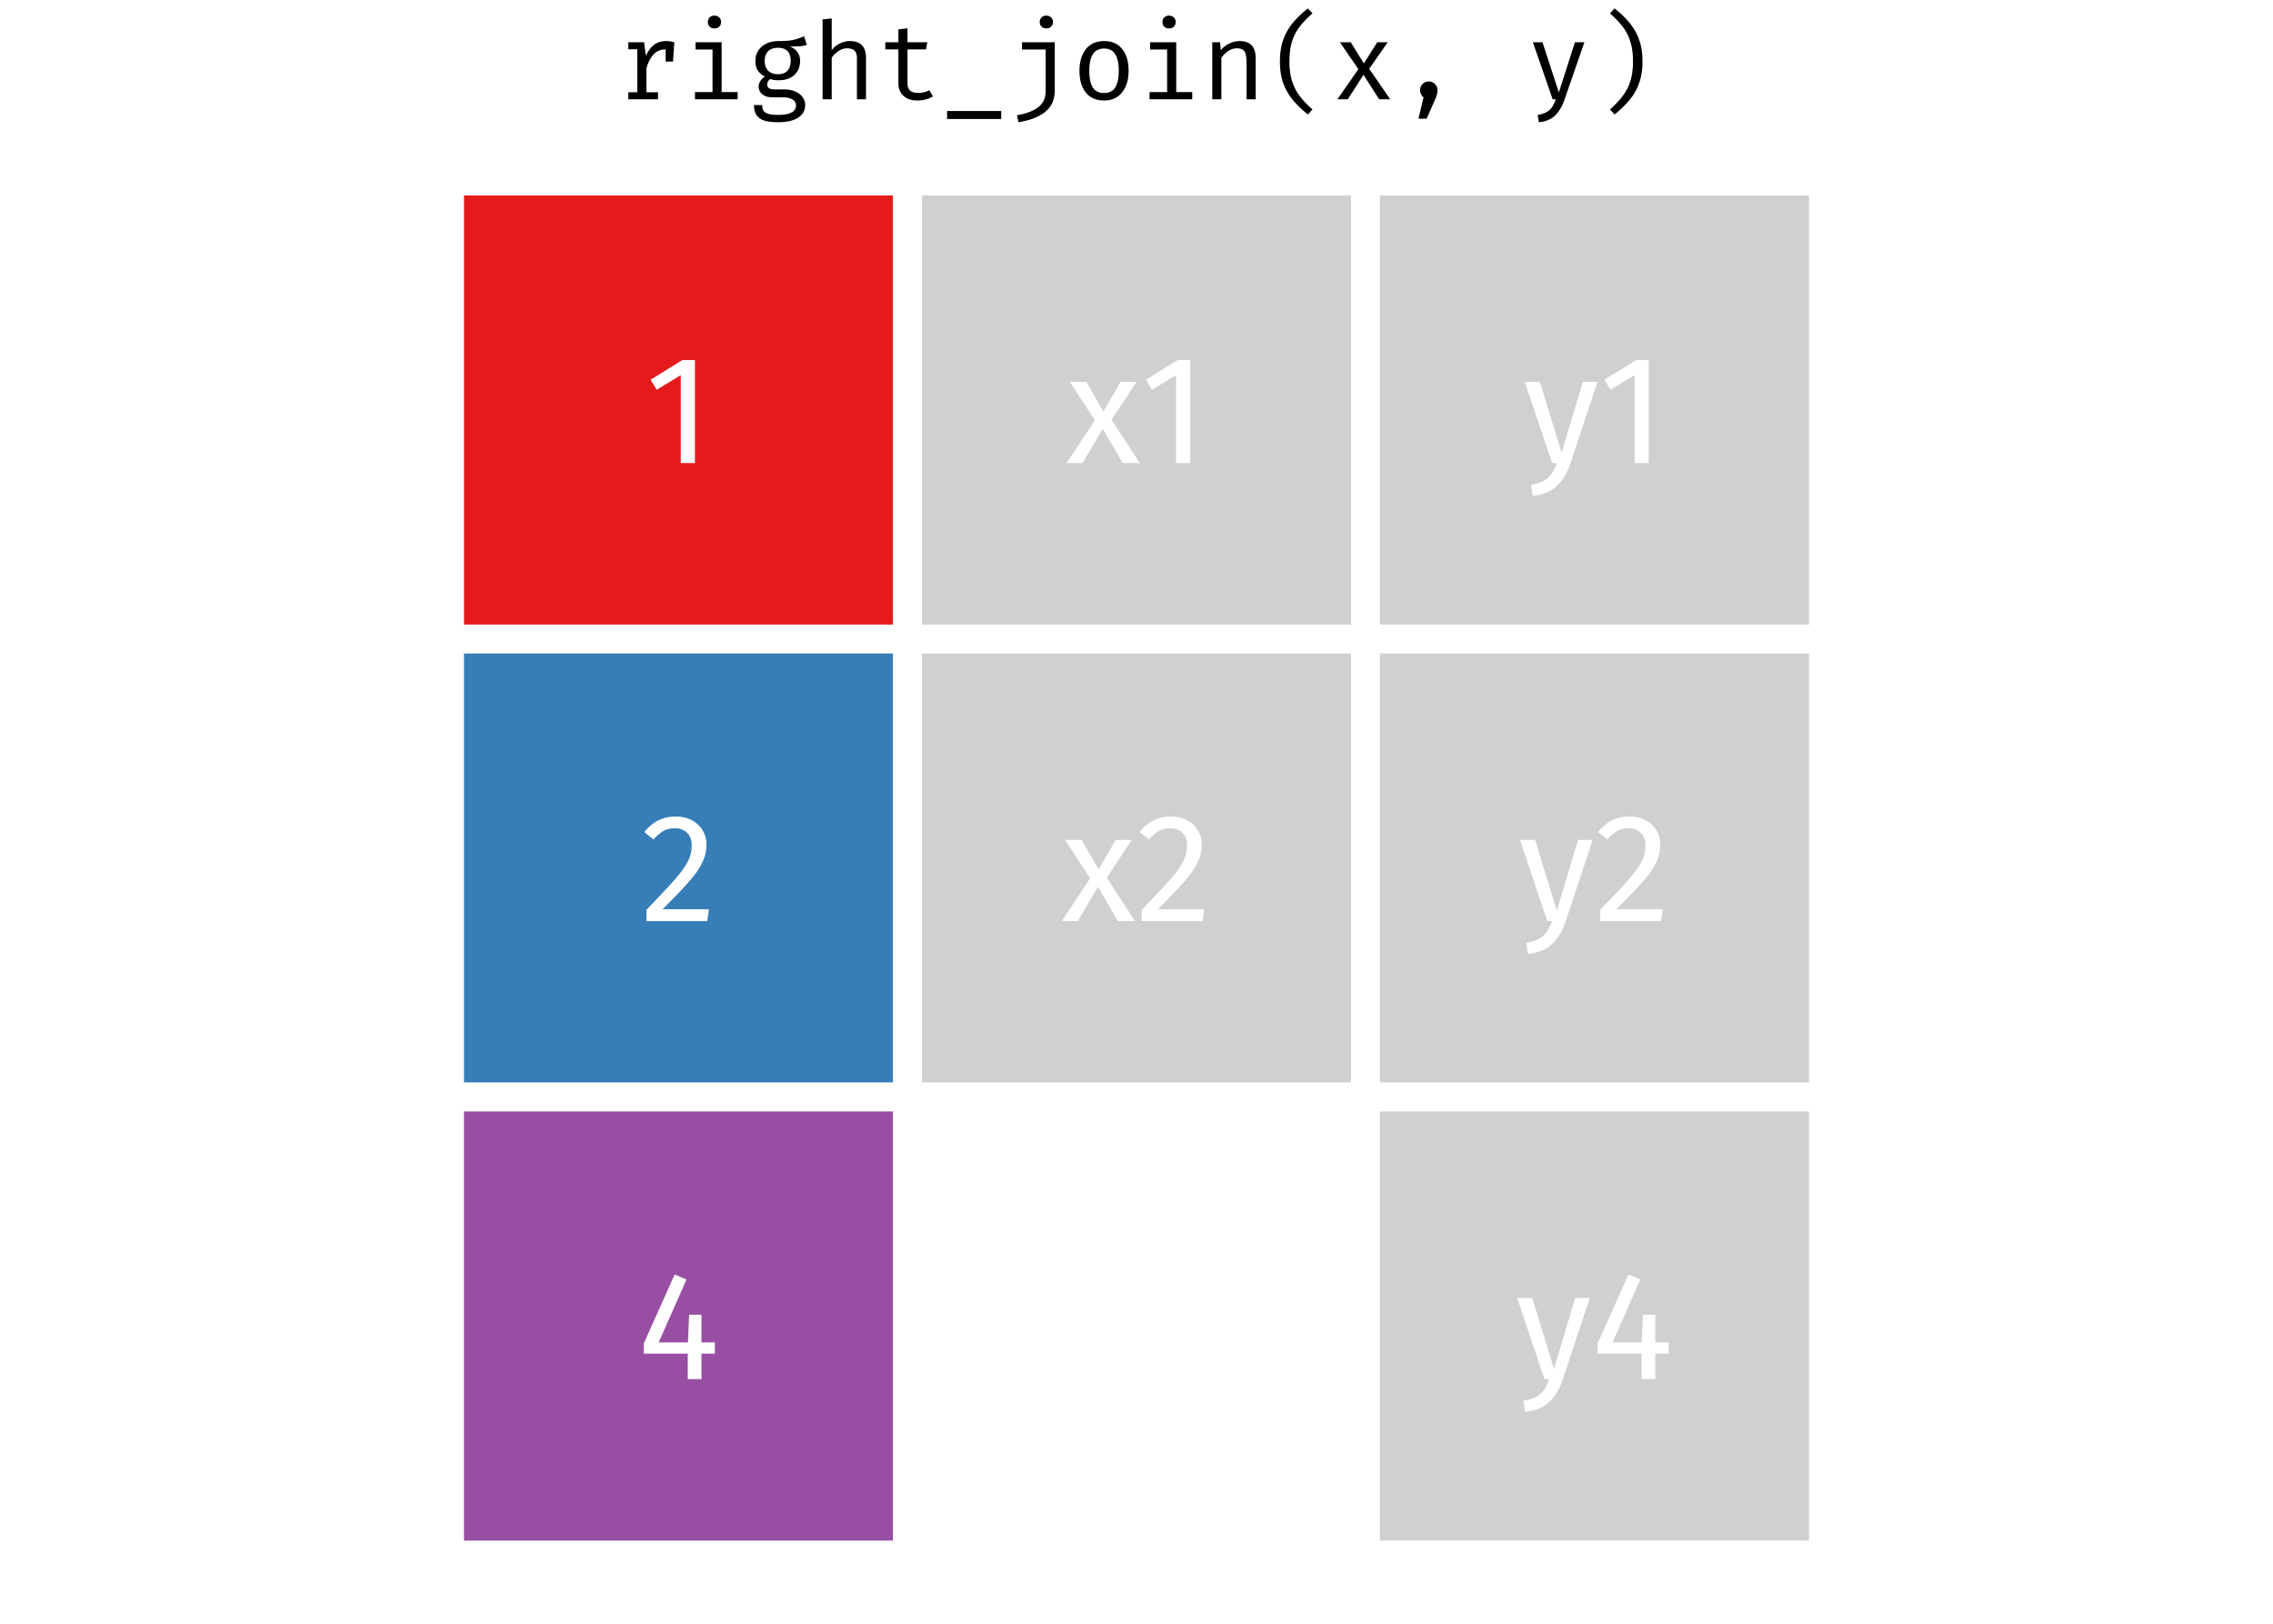 <?xml version='1.0' encoding='UTF-8' ?>
<svg xmlns='http://www.w3.org/2000/svg' xmlns:xlink='http://www.w3.org/1999/xlink' viewBox='0 0 504.00 360.00'>
<defs>
  <style type='text/css'><![CDATA[
    line, polyline, path, rect, circle {
      fill: none;
      stroke: #000000;
      stroke-linecap: round;
      stroke-linejoin: round;
      stroke-miterlimit: 10.00;
    }
  ]]></style>
</defs>
<rect width='100%' height='100%' style='stroke: none; fill: #FFFFFF;'/>
<defs>
  <clipPath id='cpODQuNDQ5MXw0MTkuNTUxfDM2MHwyNC44OTgz'>
    <rect x='84.45' y='24.90' width='335.10' height='335.10' />
  </clipPath>
</defs>
<rect x='99.68' y='40.13' width='101.55' height='101.55' style='stroke-width: 6.40; stroke: #FFFFFF; stroke-linecap: butt; fill: #E41A1C;' clip-path='url(#cpODQuNDQ5MXw0MTkuNTUxfDM2MHwyNC44OTgz)' />
<rect x='99.68' y='141.68' width='101.55' height='101.55' style='stroke-width: 6.40; stroke: #FFFFFF; stroke-linecap: butt; fill: #377EB8;' clip-path='url(#cpODQuNDQ5MXw0MTkuNTUxfDM2MHwyNC44OTgz)' />
<rect x='99.68' y='243.22' width='101.55' height='101.55' style='stroke-width: 6.40; stroke: #FFFFFF; stroke-linecap: butt; fill: #984EA3;' clip-path='url(#cpODQuNDQ5MXw0MTkuNTUxfDM2MHwyNC44OTgz)' />
<rect x='201.23' y='40.13' width='101.55' height='101.55' style='stroke-width: 6.40; stroke: #FFFFFF; stroke-linecap: butt; fill: #D0D0D0;' clip-path='url(#cpODQuNDQ5MXw0MTkuNTUxfDM2MHwyNC44OTgz)' />
<rect x='201.23' y='141.68' width='101.55' height='101.55' style='stroke-width: 6.40; stroke: #FFFFFF; stroke-linecap: butt; fill: #D0D0D0;' clip-path='url(#cpODQuNDQ5MXw0MTkuNTUxfDM2MHwyNC44OTgz)' />
<rect x='201.23' y='243.22' width='101.55' height='101.55' style='stroke-width: 6.40; stroke: #FFFFFF; stroke-linecap: butt; fill: #FFFFFF;' clip-path='url(#cpODQuNDQ5MXw0MTkuNTUxfDM2MHwyNC44OTgz)' />
<rect x='302.77' y='40.13' width='101.55' height='101.55' style='stroke-width: 6.40; stroke: #FFFFFF; stroke-linecap: butt; fill: #D0D0D0;' clip-path='url(#cpODQuNDQ5MXw0MTkuNTUxfDM2MHwyNC44OTgz)' />
<rect x='302.77' y='141.68' width='101.55' height='101.55' style='stroke-width: 6.40; stroke: #FFFFFF; stroke-linecap: butt; fill: #D0D0D0;' clip-path='url(#cpODQuNDQ5MXw0MTkuNTUxfDM2MHwyNC44OTgz)' />
<rect x='302.77' y='243.22' width='101.55' height='101.55' style='stroke-width: 6.40; stroke: #FFFFFF; stroke-linecap: butt; fill: #D0D0D0;' clip-path='url(#cpODQuNDQ5MXw0MTkuNTUxfDM2MHwyNC44OTgz)' />
<path d='M 154.09 79.82 L 154.09 102.67 L 150.95 102.67 L 150.95 83.17 L 145.62 86.41 L 144.26 84.19 L 151.32 79.82 L 154.09 79.82 Z' style='fill-rule: evenodd; fill: #FFFFFF; stroke-width: 0.75; stroke: none;' clip-path='url(#cpODQuNDQ5MXw0MTkuNTUxfDM2MHwyNC44OTgz)' />
<path d='M 149.79 181.03 L 149.79 181.03 L 150.19 181.04 L 150.59 181.06 L 150.97 181.10 L 151.35 181.16 L 151.71 181.23 L 152.06 181.32 L 152.41 181.43 L 152.74 181.55 L 153.06 181.69 L 153.37 181.85 L 153.37 181.85 L 153.68 182.02 L 153.97 182.20 L 154.25 182.39 L 154.52 182.60 L 154.76 182.82 L 155.00 183.05 L 155.22 183.30 L 155.43 183.55 L 155.62 183.82 L 155.80 184.10 L 155.80 184.10 L 155.96 184.38 L 156.10 184.68 L 156.23 184.97 L 156.34 185.28 L 156.44 185.59 L 156.51 185.92 L 156.57 186.24 L 156.62 186.58 L 156.64 186.93 L 156.65 187.28 L 156.65 187.28 L 156.64 187.69 L 156.61 188.10 L 156.56 188.51 L 156.50 188.92 L 156.41 189.32 L 156.31 189.71 L 156.18 190.11 L 156.04 190.50 L 155.88 190.89 L 155.70 191.27 L 155.70 191.27 L 155.50 191.66 L 155.29 192.05 L 155.05 192.45 L 154.79 192.85 L 154.52 193.26 L 154.22 193.68 L 153.90 194.10 L 153.56 194.53 L 153.21 194.96 L 152.83 195.40 L 152.83 195.40 L 152.42 195.86 L 151.97 196.36 L 151.48 196.89 L 150.95 197.46 L 150.38 198.06 L 149.77 198.69 L 149.12 199.36 L 148.42 200.07 L 147.69 200.81 L 146.92 201.58 L 157.20 201.58 L 156.82 204.21 L 143.34 204.21 L 143.34 201.72 L 143.34 201.72 L 144.22 200.80 L 145.06 199.92 L 145.84 199.10 L 146.57 198.33 L 147.24 197.61 L 147.87 196.95 L 148.44 196.33 L 148.95 195.76 L 149.41 195.25 L 149.82 194.79 L 149.82 194.79 L 150.19 194.35 L 150.54 193.92 L 150.87 193.51 L 151.18 193.11 L 151.46 192.71 L 151.72 192.33 L 151.96 191.97 L 152.18 191.61 L 152.38 191.26 L 152.55 190.93 L 152.55 190.93 L 152.71 190.60 L 152.85 190.26 L 152.97 189.92 L 153.08 189.58 L 153.17 189.23 L 153.24 188.88 L 153.30 188.52 L 153.34 188.15 L 153.37 187.79 L 153.37 187.41 L 153.37 187.41 L 153.36 187.07 L 153.33 186.73 L 153.28 186.42 L 153.21 186.12 L 153.12 185.83 L 153.00 185.57 L 152.87 185.31 L 152.72 185.07 L 152.54 184.85 L 152.35 184.65 L 152.35 184.65 L 152.14 184.45 L 151.91 184.28 L 151.67 184.12 L 151.42 183.99 L 151.15 183.88 L 150.87 183.79 L 150.58 183.72 L 150.27 183.66 L 149.95 183.63 L 149.62 183.62 L 149.62 183.62 L 149.34 183.63 L 149.07 183.65 L 148.81 183.68 L 148.55 183.72 L 148.30 183.77 L 148.06 183.83 L 147.82 183.91 L 147.60 183.99 L 147.37 184.09 L 147.16 184.20 L 147.16 184.20 L 146.95 184.33 L 146.73 184.47 L 146.51 184.62 L 146.29 184.79 L 146.07 184.97 L 145.84 185.17 L 145.61 185.38 L 145.38 185.61 L 145.14 185.86 L 144.91 186.12 L 142.86 184.48 L 142.86 184.48 L 143.14 184.14 L 143.43 183.82 L 143.72 183.51 L 144.03 183.23 L 144.33 182.96 L 144.65 182.71 L 144.97 182.47 L 145.29 182.26 L 145.63 182.06 L 145.96 181.88 L 145.96 181.88 L 146.31 181.72 L 146.66 181.57 L 147.03 181.45 L 147.40 181.34 L 147.77 181.24 L 148.16 181.16 L 148.55 181.11 L 148.96 181.06 L 149.37 181.04 L 149.79 181.03 Z' style='fill-rule: evenodd; fill: #FFFFFF; stroke-width: 0.75; stroke: none;' clip-path='url(#cpODQuNDQ5MXw0MTkuNTUxfDM2MHwyNC44OTgz)' />
<path d='M 158.51 297.63 L 158.51 300.12 L 155.54 300.12 L 155.54 305.76 L 152.50 305.76 L 152.50 300.12 L 142.74 300.12 L 142.74 297.87 L 149.60 282.57 L 152.23 283.67 L 146.05 297.63 L 152.54 297.63 L 152.81 291.49 L 155.54 291.49 L 155.54 297.63 L 158.51 297.63 Z' style='fill-rule: evenodd; fill: #FFFFFF; stroke-width: 0.75; stroke: none;' clip-path='url(#cpODQuNDQ5MXw0MTkuNTUxfDM2MHwyNC44OTgz)' />
<path d='M 246.47 93.04 L 252.72 102.67 L 248.93 102.67 L 244.52 95.05 L 240.05 102.67 L 236.50 102.67 L 242.78 93.17 L 237.22 84.67 L 240.90 84.67 L 244.66 91.26 L 248.45 84.67 L 252.00 84.67 L 246.47 93.04 Z' style='fill-rule: evenodd; fill: #FFFFFF; stroke-width: 0.75; stroke: none;' clip-path='url(#cpODQuNDQ5MXw0MTkuNTUxfDM2MHwyNC44OTgz)' />
<path d='M 263.92 79.82 L 263.92 102.67 L 260.77 102.67 L 260.77 83.17 L 255.45 86.41 L 254.08 84.19 L 261.15 79.82 L 263.92 79.82 Z' style='fill-rule: evenodd; fill: #FFFFFF; stroke-width: 0.75; stroke: none;' clip-path='url(#cpODQuNDQ5MXw0MTkuNTUxfDM2MHwyNC44OTgz)' />
<path d='M 245.41 194.58 L 251.66 204.21 L 247.87 204.21 L 243.46 196.60 L 238.99 204.21 L 235.44 204.21 L 241.72 194.72 L 236.16 186.22 L 239.84 186.22 L 243.60 192.81 L 247.39 186.22 L 250.94 186.22 L 245.41 194.58 Z' style='fill-rule: evenodd; fill: #FFFFFF; stroke-width: 0.75; stroke: none;' clip-path='url(#cpODQuNDQ5MXw0MTkuNTUxfDM2MHwyNC44OTgz)' />
<path d='M 259.61 181.03 L 259.61 181.03 L 260.02 181.04 L 260.41 181.06 L 260.80 181.10 L 261.17 181.16 L 261.53 181.23 L 261.89 181.32 L 262.23 181.43 L 262.56 181.55 L 262.89 181.69 L 263.20 181.85 L 263.20 181.85 L 263.51 182.02 L 263.80 182.20 L 264.08 182.39 L 264.34 182.60 L 264.59 182.82 L 264.83 183.05 L 265.05 183.30 L 265.25 183.55 L 265.45 183.82 L 265.62 184.10 L 265.62 184.10 L 265.79 184.38 L 265.93 184.68 L 266.06 184.97 L 266.17 185.28 L 266.26 185.59 L 266.34 185.92 L 266.40 186.24 L 266.44 186.58 L 266.47 186.93 L 266.48 187.28 L 266.48 187.28 L 266.47 187.69 L 266.44 188.10 L 266.39 188.51 L 266.32 188.92 L 266.24 189.32 L 266.13 189.71 L 266.01 190.11 L 265.86 190.50 L 265.70 190.89 L 265.52 191.27 L 265.52 191.27 L 265.33 191.66 L 265.11 192.05 L 264.88 192.45 L 264.62 192.85 L 264.34 193.26 L 264.05 193.68 L 263.73 194.10 L 263.39 194.53 L 263.03 194.96 L 262.65 195.40 L 262.65 195.40 L 262.24 195.86 L 261.79 196.36 L 261.30 196.89 L 260.77 197.46 L 260.20 198.06 L 259.59 198.69 L 258.94 199.36 L 258.25 200.07 L 257.52 200.81 L 256.75 201.58 L 267.02 201.58 L 266.65 204.21 L 253.16 204.21 L 253.16 201.72 L 253.16 201.72 L 254.05 200.80 L 254.88 199.92 L 255.67 199.10 L 256.39 198.33 L 257.07 197.61 L 257.69 196.95 L 258.26 196.33 L 258.78 195.76 L 259.24 195.25 L 259.65 194.79 L 259.65 194.79 L 260.02 194.35 L 260.37 193.92 L 260.70 193.51 L 261.00 193.11 L 261.29 192.71 L 261.55 192.33 L 261.79 191.97 L 262.01 191.61 L 262.20 191.26 L 262.38 190.93 L 262.38 190.93 L 262.54 190.60 L 262.67 190.26 L 262.80 189.92 L 262.90 189.58 L 262.99 189.23 L 263.07 188.88 L 263.13 188.52 L 263.17 188.15 L 263.19 187.79 L 263.20 187.41 L 263.20 187.41 L 263.19 187.07 L 263.16 186.73 L 263.11 186.42 L 263.04 186.12 L 262.94 185.83 L 262.83 185.57 L 262.70 185.31 L 262.54 185.07 L 262.37 184.85 L 262.17 184.65 L 262.17 184.65 L 261.96 184.45 L 261.74 184.28 L 261.50 184.12 L 261.25 183.99 L 260.98 183.88 L 260.70 183.79 L 260.41 183.72 L 260.10 183.66 L 259.78 183.63 L 259.44 183.62 L 259.44 183.62 L 259.17 183.63 L 258.90 183.65 L 258.63 183.68 L 258.38 183.72 L 258.13 183.77 L 257.89 183.83 L 257.65 183.91 L 257.42 183.99 L 257.20 184.09 L 256.98 184.20 L 256.98 184.20 L 256.77 184.33 L 256.56 184.47 L 256.34 184.62 L 256.12 184.79 L 255.89 184.97 L 255.67 185.17 L 255.44 185.38 L 255.20 185.61 L 254.97 185.86 L 254.73 186.12 L 252.68 184.48 L 252.68 184.48 L 252.97 184.14 L 253.26 183.82 L 253.55 183.51 L 253.85 183.23 L 254.16 182.96 L 254.47 182.71 L 254.79 182.47 L 255.12 182.26 L 255.45 182.06 L 255.79 181.88 L 255.79 181.88 L 256.14 181.72 L 256.49 181.57 L 256.85 181.45 L 257.22 181.34 L 257.60 181.24 L 257.99 181.16 L 258.38 181.11 L 258.78 181.06 L 259.19 181.04 L 259.61 181.03 Z' style='fill-rule: evenodd; fill: #FFFFFF; stroke-width: 0.75; stroke: none;' clip-path='url(#cpODQuNDQ5MXw0MTkuNTUxfDM2MHwyNC44OTgz)' />
<path d='M 348.20 102.77 L 348.20 102.77 L 347.98 103.38 L 347.75 103.97 L 347.49 104.53 L 347.22 105.07 L 346.93 105.58 L 346.63 106.06 L 346.30 106.51 L 345.96 106.94 L 345.61 107.34 L 345.23 107.72 L 345.23 107.72 L 344.84 108.07 L 344.42 108.40 L 343.96 108.69 L 343.47 108.96 L 342.94 109.20 L 342.39 109.40 L 341.80 109.58 L 341.18 109.73 L 340.52 109.85 L 339.84 109.94 L 339.50 107.48 L 339.50 107.48 L 339.84 107.42 L 340.18 107.35 L 340.50 107.27 L 340.80 107.19 L 341.09 107.10 L 341.37 107.01 L 341.63 106.92 L 341.88 106.81 L 342.11 106.71 L 342.33 106.59 L 342.33 106.59 L 342.54 106.47 L 342.74 106.35 L 342.93 106.21 L 343.11 106.07 L 343.28 105.93 L 343.44 105.77 L 343.59 105.61 L 343.74 105.44 L 343.88 105.27 L 344.00 105.09 L 344.00 105.09 L 344.13 104.91 L 344.26 104.71 L 344.38 104.50 L 344.51 104.28 L 344.63 104.04 L 344.74 103.79 L 344.86 103.53 L 344.98 103.25 L 345.09 102.97 L 345.20 102.67 L 344.14 102.67 L 338.10 84.67 L 341.44 84.67 L 346.26 100.38 L 350.97 84.67 L 354.21 84.67 L 348.20 102.77 Z' style='fill-rule: evenodd; fill: #FFFFFF; stroke-width: 0.75; stroke: none;' clip-path='url(#cpODQuNDQ5MXw0MTkuNTUxfDM2MHwyNC44OTgz)' />
<path d='M 365.58 79.82 L 365.58 102.67 L 362.44 102.67 L 362.44 83.17 L 357.11 86.41 L 355.75 84.19 L 362.82 79.82 L 365.58 79.82 Z' style='fill-rule: evenodd; fill: #FFFFFF; stroke-width: 0.75; stroke: none;' clip-path='url(#cpODQuNDQ5MXw0MTkuNTUxfDM2MHwyNC44OTgz)' />
<path d='M 347.14 204.31 L 347.14 204.31 L 346.92 204.93 L 346.69 205.52 L 346.43 206.08 L 346.16 206.61 L 345.87 207.12 L 345.57 207.60 L 345.24 208.06 L 344.90 208.49 L 344.55 208.89 L 344.17 209.26 L 344.17 209.26 L 343.78 209.62 L 343.36 209.94 L 342.90 210.24 L 342.41 210.50 L 341.89 210.74 L 341.33 210.95 L 340.74 211.13 L 340.12 211.28 L 339.47 211.39 L 338.78 211.48 L 338.44 209.03 L 338.44 209.03 L 338.79 208.96 L 339.12 208.89 L 339.44 208.82 L 339.74 208.74 L 340.03 208.65 L 340.31 208.56 L 340.57 208.46 L 340.82 208.36 L 341.05 208.25 L 341.27 208.14 L 341.27 208.14 L 341.48 208.02 L 341.68 207.89 L 341.87 207.76 L 342.05 207.62 L 342.22 207.47 L 342.38 207.32 L 342.54 207.16 L 342.68 206.99 L 342.82 206.82 L 342.94 206.64 L 342.94 206.64 L 343.07 206.45 L 343.20 206.25 L 343.32 206.04 L 343.45 205.82 L 343.57 205.59 L 343.69 205.34 L 343.80 205.07 L 343.92 204.80 L 344.03 204.51 L 344.14 204.21 L 343.08 204.21 L 337.04 186.22 L 340.38 186.22 L 345.20 201.92 L 349.91 186.22 L 353.15 186.22 L 347.14 204.31 Z' style='fill-rule: evenodd; fill: #FFFFFF; stroke-width: 0.75; stroke: none;' clip-path='url(#cpODQuNDQ5MXw0MTkuNTUxfDM2MHwyNC44OTgz)' />
<path d='M 361.28 181.03 L 361.28 181.03 L 361.68 181.04 L 362.08 181.06 L 362.46 181.10 L 362.84 181.16 L 363.20 181.23 L 363.55 181.32 L 363.90 181.43 L 364.23 181.55 L 364.55 181.69 L 364.86 181.85 L 364.86 181.85 L 365.17 182.02 L 365.46 182.20 L 365.74 182.39 L 366.01 182.60 L 366.26 182.82 L 366.49 183.05 L 366.71 183.30 L 366.92 183.55 L 367.11 183.82 L 367.29 184.10 L 367.29 184.10 L 367.45 184.38 L 367.60 184.68 L 367.72 184.97 L 367.83 185.28 L 367.93 185.59 L 368.01 185.92 L 368.07 186.24 L 368.11 186.58 L 368.13 186.93 L 368.14 187.28 L 368.14 187.28 L 368.13 187.69 L 368.10 188.10 L 368.06 188.51 L 367.99 188.92 L 367.90 189.32 L 367.80 189.71 L 367.67 190.11 L 367.53 190.50 L 367.37 190.89 L 367.19 191.27 L 367.19 191.27 L 366.99 191.66 L 366.78 192.05 L 366.54 192.45 L 366.28 192.85 L 366.01 193.26 L 365.71 193.68 L 365.39 194.10 L 365.06 194.53 L 364.70 194.96 L 364.32 195.40 L 364.32 195.40 L 363.91 195.86 L 363.46 196.36 L 362.97 196.89 L 362.44 197.46 L 361.87 198.06 L 361.26 198.69 L 360.61 199.36 L 359.92 200.07 L 359.18 200.81 L 358.41 201.58 L 368.69 201.58 L 368.31 204.21 L 354.83 204.21 L 354.83 201.72 L 354.83 201.72 L 355.71 200.80 L 356.55 199.92 L 357.33 199.10 L 358.06 198.33 L 358.74 197.61 L 359.36 196.95 L 359.93 196.33 L 360.44 195.76 L 360.90 195.25 L 361.31 194.79 L 361.31 194.79 L 361.69 194.35 L 362.03 193.92 L 362.36 193.51 L 362.67 193.11 L 362.95 192.71 L 363.21 192.33 L 363.46 191.97 L 363.67 191.61 L 363.87 191.26 L 364.05 190.93 L 364.05 190.93 L 364.20 190.60 L 364.34 190.26 L 364.46 189.92 L 364.57 189.58 L 364.66 189.23 L 364.73 188.88 L 364.79 188.52 L 364.83 188.15 L 364.86 187.79 L 364.86 187.41 L 364.86 187.41 L 364.85 187.07 L 364.82 186.73 L 364.77 186.42 L 364.70 186.12 L 364.61 185.83 L 364.50 185.57 L 364.36 185.31 L 364.21 185.07 L 364.03 184.85 L 363.84 184.65 L 363.84 184.65 L 363.63 184.45 L 363.40 184.28 L 363.16 184.12 L 362.91 183.99 L 362.65 183.88 L 362.37 183.79 L 362.07 183.72 L 361.76 183.66 L 361.44 183.63 L 361.11 183.62 L 361.11 183.62 L 360.83 183.63 L 360.56 183.65 L 360.30 183.68 L 360.04 183.72 L 359.79 183.77 L 359.55 183.83 L 359.32 183.91 L 359.09 183.99 L 358.87 184.09 L 358.65 184.20 L 358.65 184.20 L 358.44 184.33 L 358.22 184.47 L 358.00 184.62 L 357.78 184.79 L 357.56 184.97 L 357.33 185.17 L 357.10 185.38 L 356.87 185.61 L 356.63 185.86 L 356.40 186.12 L 354.35 184.48 L 354.35 184.48 L 354.63 184.14 L 354.92 183.82 L 355.22 183.51 L 355.52 183.23 L 355.83 182.96 L 356.14 182.71 L 356.46 182.47 L 356.78 182.26 L 357.12 182.06 L 357.46 181.88 L 357.46 181.88 L 357.80 181.72 L 358.15 181.57 L 358.52 181.45 L 358.89 181.34 L 359.26 181.24 L 359.65 181.16 L 360.05 181.11 L 360.45 181.06 L 360.86 181.04 L 361.28 181.03 Z' style='fill-rule: evenodd; fill: #FFFFFF; stroke-width: 0.75; stroke: none;' clip-path='url(#cpODQuNDQ5MXw0MTkuNTUxfDM2MHwyNC44OTgz)' />
<path d='M 346.51 305.86 L 346.51 305.86 L 346.29 306.47 L 346.05 307.06 L 345.80 307.62 L 345.53 308.16 L 345.24 308.67 L 344.94 309.15 L 344.61 309.61 L 344.27 310.03 L 343.92 310.44 L 343.54 310.81 L 343.54 310.81 L 343.15 311.16 L 342.73 311.49 L 342.27 311.78 L 341.78 312.05 L 341.25 312.29 L 340.70 312.49 L 340.11 312.67 L 339.49 312.82 L 338.83 312.94 L 338.15 313.03 L 337.81 310.57 L 337.81 310.57 L 338.15 310.51 L 338.49 310.44 L 338.81 310.36 L 339.11 310.28 L 339.40 310.20 L 339.68 310.10 L 339.94 310.01 L 340.19 309.91 L 340.42 309.80 L 340.64 309.68 L 340.64 309.68 L 340.85 309.56 L 341.05 309.44 L 341.23 309.30 L 341.42 309.16 L 341.59 309.02 L 341.75 308.86 L 341.90 308.70 L 342.05 308.54 L 342.19 308.36 L 342.31 308.18 L 342.31 308.18 L 342.44 308.00 L 342.57 307.80 L 342.69 307.59 L 342.82 307.37 L 342.94 307.13 L 343.05 306.88 L 343.17 306.62 L 343.29 306.35 L 343.40 306.06 L 343.51 305.76 L 342.45 305.76 L 336.41 287.76 L 339.75 287.76 L 344.57 303.47 L 349.28 287.76 L 352.52 287.76 L 346.51 305.86 Z' style='fill-rule: evenodd; fill: #FFFFFF; stroke-width: 0.75; stroke: none;' clip-path='url(#cpODQuNDQ5MXw0MTkuNTUxfDM2MHwyNC44OTgz)' />
<path d='M 370.00 297.63 L 370.00 300.12 L 367.03 300.12 L 367.03 305.76 L 363.99 305.76 L 363.99 300.12 L 354.23 300.12 L 354.23 297.87 L 361.09 282.57 L 363.72 283.67 L 357.54 297.63 L 364.03 297.63 L 364.30 291.49 L 367.03 291.49 L 367.03 297.63 L 370.00 297.63 Z' style='fill-rule: evenodd; fill: #FFFFFF; stroke-width: 0.75; stroke: none;' clip-path='url(#cpODQuNDQ5MXw0MTkuNTUxfDM2MHwyNC44OTgz)' />
<defs>
  <clipPath id='cpMHw1MDR8MzYwfDA='>
    <rect x='0.00' y='0.00' width='504.00' height='360.00' />
  </clipPath>
</defs>
<path d='M 147.74 9.10 L 147.74 9.10 L 147.90 9.11 L 148.06 9.11 L 148.23 9.13 L 148.40 9.15 L 148.57 9.17 L 148.75 9.20 L 148.94 9.23 L 149.13 9.27 L 149.32 9.32 L 149.52 9.37 L 149.23 13.66 L 147.60 13.66 L 147.60 10.95 L 147.48 10.95 L 147.48 10.95 L 146.91 10.99 L 146.38 11.12 L 145.88 11.33 L 145.41 11.62 L 144.98 12.00 L 144.58 12.45 L 144.22 13.00 L 143.89 13.62 L 143.59 14.33 L 143.33 15.13 L 143.33 20.46 L 145.90 20.46 L 145.90 22.02 L 139.32 22.02 L 139.32 20.46 L 141.31 20.46 L 141.31 10.93 L 139.32 10.93 L 139.32 9.37 L 142.82 9.37 L 143.21 12.37 L 143.21 12.37 L 143.36 12.05 L 143.53 11.75 L 143.69 11.46 L 143.87 11.19 L 144.05 10.94 L 144.23 10.70 L 144.42 10.48 L 144.62 10.28 L 144.82 10.09 L 145.03 9.92 L 145.03 9.92 L 145.25 9.76 L 145.49 9.63 L 145.73 9.50 L 145.98 9.40 L 146.25 9.31 L 146.53 9.23 L 146.81 9.18 L 147.11 9.14 L 147.42 9.11 L 147.74 9.10 Z' style='fill-rule: evenodd; fill: #000000; stroke-width: 0.75; stroke: none;' clip-path='url(#cpMHw1MDR8MzYwfDA=)' />
<path d='M 158.40 3.46 L 158.40 3.46 L 158.53 3.47 L 158.66 3.48 L 158.78 3.50 L 158.90 3.53 L 159.01 3.57 L 159.11 3.61 L 159.21 3.66 L 159.31 3.72 L 159.40 3.79 L 159.48 3.87 L 159.48 3.87 L 159.56 3.95 L 159.63 4.03 L 159.69 4.12 L 159.74 4.22 L 159.79 4.32 L 159.82 4.42 L 159.85 4.53 L 159.87 4.64 L 159.88 4.76 L 159.89 4.88 L 159.89 4.88 L 159.88 5.00 L 159.87 5.12 L 159.85 5.23 L 159.82 5.34 L 159.79 5.45 L 159.74 5.55 L 159.69 5.65 L 159.63 5.74 L 159.56 5.83 L 159.48 5.91 L 159.48 5.91 L 159.40 5.98 L 159.31 6.05 L 159.21 6.11 L 159.11 6.16 L 159.01 6.20 L 158.90 6.23 L 158.78 6.26 L 158.66 6.28 L 158.53 6.29 L 158.40 6.30 L 158.40 6.30 L 158.27 6.29 L 158.15 6.28 L 158.03 6.26 L 157.92 6.23 L 157.81 6.20 L 157.71 6.16 L 157.61 6.11 L 157.52 6.05 L 157.43 5.98 L 157.34 5.91 L 157.34 5.91 L 157.27 5.83 L 157.21 5.74 L 157.15 5.65 L 157.10 5.55 L 157.06 5.45 L 157.02 5.34 L 156.99 5.23 L 156.98 5.12 L 156.96 5.00 L 156.96 4.88 L 156.96 4.88 L 156.96 4.76 L 156.98 4.64 L 156.99 4.53 L 157.02 4.42 L 157.06 4.32 L 157.10 4.22 L 157.15 4.12 L 157.21 4.03 L 157.27 3.95 L 157.34 3.87 L 157.34 3.87 L 157.43 3.79 L 157.52 3.72 L 157.61 3.66 L 157.71 3.61 L 157.81 3.57 L 157.92 3.53 L 158.03 3.50 L 158.15 3.48 L 158.27 3.47 L 158.40 3.46 ZM 160.01 20.41 L 163.56 20.41 L 163.56 22.02 L 154.10 22.02 L 154.10 20.41 L 157.99 20.41 L 157.99 10.98 L 154.22 10.98 L 154.22 9.37 L 160.01 9.37 L 160.01 20.41 Z' style='fill-rule: evenodd; fill: #000000; stroke-width: 0.75; stroke: none;' clip-path='url(#cpMHw1MDR8MzYwfDA=)' />
<path d='M 178.90 9.94 L 178.90 9.94 L 178.75 9.99 L 178.60 10.03 L 178.45 10.07 L 178.30 10.11 L 178.15 10.14 L 177.99 10.17 L 177.83 10.20 L 177.67 10.22 L 177.50 10.24 L 177.34 10.26 L 177.34 10.26 L 177.16 10.26 L 176.98 10.27 L 176.79 10.28 L 176.59 10.29 L 176.38 10.29 L 176.16 10.30 L 175.94 10.30 L 175.70 10.30 L 175.45 10.30 L 175.20 10.30 L 175.20 10.30 L 175.62 10.52 L 175.99 10.75 L 176.33 11.01 L 176.61 11.30 L 176.86 11.61 L 177.05 11.94 L 177.21 12.29 L 177.32 12.67 L 177.39 13.07 L 177.41 13.50 L 177.41 13.50 L 177.40 13.87 L 177.36 14.23 L 177.29 14.58 L 177.20 14.92 L 177.09 15.24 L 176.95 15.54 L 176.78 15.83 L 176.59 16.11 L 176.38 16.37 L 176.14 16.62 L 176.14 16.62 L 175.87 16.84 L 175.59 17.04 L 175.29 17.22 L 174.97 17.37 L 174.63 17.50 L 174.27 17.60 L 173.90 17.69 L 173.50 17.74 L 173.09 17.78 L 172.66 17.79 L 172.66 17.79 L 172.43 17.79 L 172.22 17.78 L 172.01 17.77 L 171.81 17.75 L 171.62 17.73 L 171.43 17.70 L 171.25 17.66 L 171.08 17.62 L 170.92 17.58 L 170.76 17.53 L 170.76 17.53 L 170.70 17.57 L 170.65 17.62 L 170.60 17.67 L 170.54 17.72 L 170.50 17.77 L 170.45 17.83 L 170.40 17.89 L 170.36 17.95 L 170.32 18.01 L 170.28 18.08 L 170.28 18.08 L 170.25 18.15 L 170.22 18.21 L 170.19 18.28 L 170.17 18.35 L 170.15 18.42 L 170.14 18.48 L 170.13 18.55 L 170.12 18.62 L 170.11 18.68 L 170.11 18.75 L 170.11 18.75 L 170.13 18.96 L 170.18 19.14 L 170.26 19.30 L 170.38 19.44 L 170.53 19.56 L 170.72 19.66 L 170.94 19.73 L 171.19 19.79 L 171.47 19.82 L 171.79 19.83 L 174.07 19.83 L 174.07 19.83 L 174.32 19.84 L 174.56 19.85 L 174.80 19.87 L 175.03 19.90 L 175.26 19.95 L 175.48 20.00 L 175.70 20.05 L 175.92 20.12 L 176.12 20.20 L 176.33 20.29 L 176.33 20.29 L 176.53 20.38 L 176.72 20.47 L 176.91 20.58 L 177.08 20.69 L 177.25 20.81 L 177.40 20.94 L 177.55 21.07 L 177.69 21.21 L 177.82 21.36 L 177.94 21.51 L 177.94 21.51 L 178.05 21.67 L 178.15 21.83 L 178.24 22.00 L 178.32 22.17 L 178.39 22.35 L 178.44 22.52 L 178.48 22.70 L 178.51 22.89 L 178.53 23.07 L 178.54 23.26 L 178.54 23.26 L 178.52 23.62 L 178.47 23.97 L 178.39 24.29 L 178.28 24.60 L 178.14 24.90 L 177.97 25.17 L 177.76 25.43 L 177.52 25.67 L 177.25 25.89 L 176.95 26.10 L 176.95 26.10 L 176.63 26.29 L 176.28 26.46 L 175.90 26.61 L 175.49 26.74 L 175.06 26.85 L 174.60 26.94 L 174.12 27.01 L 173.61 27.06 L 173.07 27.09 L 172.51 27.10 L 172.51 27.10 L 171.94 27.09 L 171.41 27.07 L 170.91 27.02 L 170.45 26.96 L 170.02 26.88 L 169.62 26.78 L 169.26 26.66 L 168.93 26.52 L 168.64 26.36 L 168.38 26.19 L 168.38 26.19 L 168.16 26.00 L 167.95 25.78 L 167.77 25.55 L 167.62 25.29 L 167.48 25.01 L 167.38 24.71 L 167.29 24.39 L 167.23 24.04 L 167.20 23.68 L 167.18 23.29 L 169.01 23.29 L 169.01 23.29 L 169.01 23.44 L 169.02 23.59 L 169.03 23.73 L 169.05 23.87 L 169.08 24.00 L 169.11 24.12 L 169.15 24.23 L 169.19 24.34 L 169.24 24.44 L 169.30 24.54 L 169.30 24.54 L 169.36 24.63 L 169.44 24.72 L 169.52 24.80 L 169.61 24.88 L 169.72 24.95 L 169.83 25.02 L 169.94 25.08 L 170.07 25.13 L 170.21 25.19 L 170.35 25.23 L 170.35 25.23 L 170.51 25.28 L 170.68 25.32 L 170.87 25.35 L 171.07 25.39 L 171.28 25.41 L 171.50 25.43 L 171.73 25.45 L 171.98 25.46 L 172.24 25.47 L 172.51 25.47 L 172.51 25.47 L 172.91 25.47 L 173.28 25.45 L 173.64 25.42 L 173.97 25.39 L 174.28 25.34 L 174.57 25.28 L 174.84 25.21 L 175.08 25.13 L 175.31 25.04 L 175.51 24.94 L 175.51 24.94 L 175.70 24.83 L 175.87 24.71 L 176.01 24.58 L 176.14 24.44 L 176.25 24.29 L 176.34 24.13 L 176.41 23.96 L 176.46 23.78 L 176.49 23.58 L 176.50 23.38 L 176.50 23.38 L 176.49 23.21 L 176.46 23.05 L 176.42 22.90 L 176.37 22.75 L 176.30 22.62 L 176.21 22.48 L 176.11 22.36 L 175.99 22.25 L 175.85 22.14 L 175.70 22.04 L 175.70 22.04 L 175.54 21.95 L 175.37 21.88 L 175.19 21.81 L 175.00 21.75 L 174.80 21.70 L 174.59 21.66 L 174.37 21.62 L 174.14 21.60 L 173.91 21.59 L 173.66 21.58 L 171.41 21.58 L 171.41 21.58 L 171.10 21.58 L 170.81 21.56 L 170.54 21.52 L 170.28 21.48 L 170.03 21.42 L 169.80 21.34 L 169.59 21.25 L 169.39 21.15 L 169.20 21.04 L 169.03 20.91 L 169.03 20.91 L 168.88 20.77 L 168.74 20.62 L 168.62 20.46 L 168.51 20.30 L 168.42 20.13 L 168.35 19.96 L 168.29 19.77 L 168.25 19.58 L 168.22 19.39 L 168.22 19.18 L 168.22 19.18 L 168.22 19.06 L 168.23 18.94 L 168.25 18.83 L 168.27 18.71 L 168.31 18.59 L 168.35 18.47 L 168.39 18.36 L 168.45 18.24 L 168.51 18.12 L 168.58 18.01 L 168.58 18.01 L 168.65 17.89 L 168.73 17.77 L 168.82 17.66 L 168.91 17.55 L 169.01 17.45 L 169.12 17.35 L 169.23 17.25 L 169.35 17.15 L 169.48 17.06 L 169.61 16.98 L 169.61 16.98 L 169.40 16.86 L 169.20 16.74 L 169.01 16.62 L 168.83 16.49 L 168.67 16.35 L 168.51 16.21 L 168.37 16.06 L 168.23 15.91 L 168.11 15.75 L 168.00 15.58 L 168.00 15.58 L 167.90 15.41 L 167.82 15.22 L 167.74 15.03 L 167.68 14.83 L 167.62 14.63 L 167.58 14.42 L 167.54 14.20 L 167.52 13.97 L 167.50 13.74 L 167.50 13.50 L 167.50 13.50 L 167.50 13.24 L 167.52 13.00 L 167.55 12.76 L 167.60 12.52 L 167.65 12.30 L 167.72 12.07 L 167.80 11.86 L 167.90 11.64 L 168.00 11.44 L 168.12 11.24 L 168.12 11.24 L 168.25 11.04 L 168.40 10.85 L 168.55 10.68 L 168.72 10.51 L 168.89 10.35 L 169.07 10.19 L 169.26 10.05 L 169.46 9.92 L 169.68 9.79 L 169.90 9.68 L 169.90 9.68 L 170.13 9.57 L 170.37 9.47 L 170.62 9.39 L 170.87 9.31 L 171.13 9.25 L 171.40 9.20 L 171.67 9.16 L 171.95 9.13 L 172.24 9.11 L 172.54 9.10 L 172.54 9.10 L 172.96 9.10 L 173.36 9.09 L 173.74 9.08 L 174.10 9.07 L 174.44 9.04 L 174.76 9.02 L 175.05 8.99 L 175.33 8.95 L 175.59 8.91 L 175.82 8.86 L 175.82 8.86 L 176.05 8.81 L 176.28 8.75 L 176.52 8.69 L 176.76 8.62 L 177.01 8.54 L 177.26 8.45 L 177.51 8.36 L 177.77 8.26 L 178.03 8.16 L 178.30 8.05 L 178.90 9.94 ZM 172.51 10.59 L 172.51 10.59 L 172.23 10.60 L 171.96 10.62 L 171.70 10.66 L 171.46 10.72 L 171.23 10.79 L 171.01 10.88 L 170.82 10.98 L 170.63 11.10 L 170.46 11.23 L 170.30 11.38 L 170.30 11.38 L 170.16 11.54 L 170.04 11.71 L 169.92 11.90 L 169.83 12.09 L 169.75 12.30 L 169.68 12.51 L 169.63 12.74 L 169.59 12.98 L 169.57 13.23 L 169.56 13.50 L 169.56 13.50 L 169.57 13.76 L 169.59 14.01 L 169.63 14.25 L 169.68 14.49 L 169.75 14.71 L 169.83 14.92 L 169.92 15.12 L 170.04 15.31 L 170.16 15.49 L 170.30 15.66 L 170.30 15.66 L 170.46 15.81 L 170.64 15.94 L 170.83 16.06 L 171.03 16.16 L 171.25 16.25 L 171.48 16.32 L 171.73 16.38 L 171.99 16.42 L 172.27 16.44 L 172.56 16.45 L 172.56 16.45 L 172.82 16.44 L 173.07 16.42 L 173.31 16.38 L 173.53 16.32 L 173.74 16.26 L 173.94 16.17 L 174.12 16.07 L 174.30 15.96 L 174.45 15.83 L 174.60 15.68 L 174.60 15.68 L 174.74 15.51 L 174.86 15.34 L 174.97 15.15 L 175.06 14.95 L 175.14 14.73 L 175.20 14.50 L 175.26 14.26 L 175.29 14.01 L 175.31 13.75 L 175.32 13.47 L 175.32 13.47 L 175.29 12.92 L 175.21 12.43 L 175.07 12.00 L 174.87 11.63 L 174.62 11.31 L 174.31 11.05 L 173.94 10.85 L 173.52 10.71 L 173.05 10.62 L 172.51 10.59 Z' style='fill-rule: evenodd; fill: #000000; stroke-width: 0.75; stroke: none;' clip-path='url(#cpMHw1MDR8MzYwfDA=)' />
<path d='M 184.42 11.12 L 184.42 11.12 L 184.57 10.93 L 184.73 10.75 L 184.89 10.58 L 185.06 10.42 L 185.24 10.27 L 185.43 10.12 L 185.62 9.99 L 185.82 9.86 L 186.03 9.74 L 186.24 9.63 L 186.24 9.63 L 186.46 9.53 L 186.67 9.44 L 186.89 9.36 L 187.12 9.29 L 187.34 9.24 L 187.56 9.19 L 187.79 9.15 L 188.01 9.12 L 188.24 9.11 L 188.47 9.10 L 188.47 9.10 L 189.15 9.14 L 189.75 9.25 L 190.28 9.44 L 190.75 9.70 L 191.14 10.04 L 191.46 10.45 L 191.70 10.94 L 191.88 11.50 L 191.99 12.14 L 192.02 12.85 L 192.02 22.02 L 190.01 22.02 L 190.01 12.87 L 190.01 12.87 L 190.00 12.65 L 189.99 12.45 L 189.96 12.25 L 189.92 12.07 L 189.88 11.90 L 189.82 11.74 L 189.75 11.60 L 189.67 11.47 L 189.58 11.35 L 189.48 11.24 L 189.48 11.24 L 189.37 11.14 L 189.24 11.05 L 189.11 10.97 L 188.96 10.90 L 188.80 10.84 L 188.62 10.80 L 188.44 10.76 L 188.24 10.73 L 188.02 10.72 L 187.80 10.71 L 187.80 10.71 L 187.60 10.72 L 187.41 10.74 L 187.22 10.77 L 187.02 10.81 L 186.83 10.87 L 186.65 10.94 L 186.46 11.02 L 186.27 11.11 L 186.09 11.22 L 185.90 11.34 L 185.90 11.34 L 185.72 11.46 L 185.55 11.59 L 185.39 11.73 L 185.23 11.87 L 185.08 12.01 L 184.93 12.16 L 184.79 12.31 L 184.66 12.47 L 184.53 12.63 L 184.42 12.80 L 184.42 22.02 L 182.40 22.02 L 182.40 4.30 L 184.42 4.09 L 184.42 11.12 Z' style='fill-rule: evenodd; fill: #000000; stroke-width: 0.75; stroke: none;' clip-path='url(#cpMHw1MDR8MzYwfDA=)' />
<path d='M 206.86 21.37 L 206.86 21.37 L 206.72 21.45 L 206.59 21.53 L 206.44 21.61 L 206.29 21.68 L 206.14 21.75 L 205.97 21.82 L 205.81 21.88 L 205.63 21.94 L 205.46 21.99 L 205.27 22.04 L 205.27 22.04 L 205.09 22.09 L 204.91 22.13 L 204.72 22.16 L 204.54 22.19 L 204.36 22.22 L 204.18 22.24 L 204.00 22.26 L 203.81 22.27 L 203.63 22.28 L 203.45 22.28 L 203.45 22.28 L 203.06 22.27 L 202.69 22.24 L 202.33 22.19 L 201.99 22.11 L 201.67 22.02 L 201.37 21.91 L 201.08 21.77 L 200.81 21.62 L 200.56 21.44 L 200.33 21.25 L 200.33 21.25 L 200.11 21.03 L 199.92 20.80 L 199.75 20.56 L 199.61 20.30 L 199.48 20.03 L 199.38 19.75 L 199.30 19.45 L 199.25 19.14 L 199.21 18.82 L 199.20 18.49 L 199.20 10.95 L 196.30 10.95 L 196.30 9.37 L 199.20 9.37 L 199.20 6.51 L 201.22 6.27 L 201.22 9.37 L 205.61 9.37 L 205.34 10.95 L 201.22 10.95 L 201.22 18.46 L 201.22 18.46 L 201.22 18.67 L 201.24 18.87 L 201.27 19.06 L 201.31 19.24 L 201.36 19.41 L 201.42 19.56 L 201.50 19.70 L 201.58 19.84 L 201.68 19.96 L 201.79 20.07 L 201.79 20.07 L 201.91 20.17 L 202.05 20.26 L 202.20 20.34 L 202.36 20.41 L 202.54 20.47 L 202.73 20.51 L 202.94 20.55 L 203.16 20.58 L 203.39 20.59 L 203.64 20.60 L 203.64 20.60 L 203.90 20.59 L 204.15 20.58 L 204.40 20.55 L 204.65 20.50 L 204.89 20.45 L 205.13 20.38 L 205.37 20.31 L 205.61 20.22 L 205.84 20.11 L 206.06 20.00 L 206.86 21.37 Z' style='fill-rule: evenodd; fill: #000000; stroke-width: 0.75; stroke: none;' clip-path='url(#cpMHw1MDR8MzYwfDA=)' />
<path d='M 210.00 24.61 L 222.00 24.61 L 222.00 26.38 L 210.00 26.38 L 210.00 24.61 Z' style='fill-rule: evenodd; fill: #000000; stroke-width: 0.75; stroke: none;' clip-path='url(#cpMHw1MDR8MzYwfDA=)' />
<path d='M 232.01 3.46 L 232.01 3.46 L 232.14 3.47 L 232.26 3.48 L 232.38 3.50 L 232.49 3.53 L 232.60 3.57 L 232.70 3.61 L 232.80 3.66 L 232.89 3.72 L 232.98 3.79 L 233.06 3.87 L 233.06 3.87 L 233.14 3.95 L 233.21 4.03 L 233.27 4.12 L 233.33 4.22 L 233.37 4.32 L 233.41 4.42 L 233.44 4.53 L 233.46 4.64 L 233.47 4.76 L 233.47 4.88 L 233.47 4.88 L 233.47 5.00 L 233.46 5.12 L 233.44 5.23 L 233.41 5.34 L 233.37 5.45 L 233.33 5.55 L 233.27 5.65 L 233.21 5.74 L 233.14 5.83 L 233.06 5.91 L 233.06 5.91 L 232.98 5.98 L 232.89 6.05 L 232.80 6.11 L 232.70 6.16 L 232.60 6.20 L 232.49 6.23 L 232.38 6.26 L 232.26 6.28 L 232.14 6.29 L 232.01 6.30 L 232.01 6.30 L 231.88 6.29 L 231.76 6.28 L 231.64 6.26 L 231.53 6.23 L 231.42 6.20 L 231.32 6.16 L 231.22 6.11 L 231.12 6.05 L 231.04 5.98 L 230.95 5.91 L 230.95 5.91 L 230.87 5.83 L 230.81 5.74 L 230.74 5.65 L 230.69 5.55 L 230.65 5.45 L 230.61 5.34 L 230.58 5.23 L 230.56 5.12 L 230.55 5.00 L 230.54 4.88 L 230.54 4.88 L 230.55 4.76 L 230.56 4.64 L 230.58 4.53 L 230.61 4.42 L 230.65 4.32 L 230.69 4.22 L 230.74 4.12 L 230.81 4.03 L 230.87 3.95 L 230.95 3.87 L 230.95 3.87 L 231.04 3.79 L 231.12 3.72 L 231.22 3.66 L 231.32 3.61 L 231.42 3.57 L 231.53 3.53 L 231.64 3.50 L 231.76 3.48 L 231.88 3.47 L 232.01 3.46 ZM 233.88 20.00 L 233.88 20.00 L 233.86 20.60 L 233.80 21.16 L 233.70 21.71 L 233.55 22.22 L 233.37 22.71 L 233.15 23.16 L 232.88 23.60 L 232.57 24.00 L 232.23 24.38 L 231.84 24.73 L 231.84 24.73 L 231.42 25.06 L 230.95 25.37 L 230.45 25.66 L 229.91 25.93 L 229.33 26.17 L 228.71 26.40 L 228.05 26.61 L 227.35 26.79 L 226.62 26.96 L 225.84 27.10 L 225.50 25.54 L 225.50 25.54 L 226.10 25.43 L 226.67 25.31 L 227.21 25.17 L 227.72 25.02 L 228.20 24.85 L 228.66 24.66 L 229.09 24.46 L 229.49 24.25 L 229.86 24.01 L 230.21 23.77 L 230.21 23.77 L 230.52 23.51 L 230.80 23.22 L 231.05 22.91 L 231.27 22.58 L 231.45 22.23 L 231.60 21.86 L 231.71 21.46 L 231.80 21.03 L 231.85 20.59 L 231.86 20.12 L 231.86 10.98 L 226.61 10.98 L 226.61 9.37 L 233.88 9.37 L 233.88 20.00 Z' style='fill-rule: evenodd; fill: #000000; stroke-width: 0.75; stroke: none;' clip-path='url(#cpMHw1MDR8MzYwfDA=)' />
<path d='M 244.82 9.10 L 244.82 9.10 L 245.33 9.12 L 245.82 9.17 L 246.28 9.26 L 246.72 9.39 L 247.13 9.55 L 247.52 9.74 L 247.89 9.97 L 248.23 10.24 L 248.54 10.54 L 248.83 10.88 L 248.83 10.88 L 249.10 11.24 L 249.34 11.63 L 249.55 12.05 L 249.74 12.49 L 249.89 12.96 L 250.02 13.45 L 250.12 13.97 L 250.19 14.51 L 250.23 15.08 L 250.25 15.68 L 250.25 15.68 L 250.23 16.26 L 250.19 16.82 L 250.12 17.36 L 250.02 17.88 L 249.89 18.37 L 249.73 18.84 L 249.54 19.28 L 249.33 19.70 L 249.08 20.10 L 248.81 20.48 L 248.81 20.48 L 248.51 20.82 L 248.19 21.13 L 247.85 21.40 L 247.49 21.63 L 247.10 21.83 L 246.69 21.99 L 246.25 22.12 L 245.79 22.21 L 245.31 22.26 L 244.80 22.28 L 244.80 22.28 L 244.29 22.26 L 243.80 22.21 L 243.34 22.12 L 242.90 22.00 L 242.48 21.84 L 242.09 21.65 L 241.73 21.42 L 241.38 21.16 L 241.06 20.86 L 240.77 20.53 L 240.77 20.53 L 240.50 20.16 L 240.26 19.77 L 240.05 19.35 L 239.86 18.90 L 239.71 18.43 L 239.58 17.94 L 239.48 17.42 L 239.41 16.87 L 239.37 16.30 L 239.35 15.70 L 239.35 15.70 L 239.37 15.12 L 239.41 14.55 L 239.48 14.01 L 239.58 13.50 L 239.71 13.00 L 239.86 12.54 L 240.05 12.09 L 240.26 11.67 L 240.50 11.28 L 240.77 10.90 L 240.77 10.90 L 241.07 10.56 L 241.39 10.26 L 241.74 9.99 L 242.11 9.75 L 242.50 9.55 L 242.92 9.39 L 243.36 9.27 L 243.82 9.18 L 244.31 9.12 L 244.82 9.10 ZM 244.82 10.76 L 244.82 10.76 L 244.50 10.77 L 244.20 10.81 L 243.91 10.87 L 243.63 10.96 L 243.38 11.07 L 243.14 11.20 L 242.92 11.36 L 242.71 11.54 L 242.52 11.75 L 242.35 11.98 L 242.35 11.98 L 242.20 12.24 L 242.06 12.52 L 241.94 12.83 L 241.83 13.17 L 241.74 13.53 L 241.67 13.91 L 241.61 14.32 L 241.57 14.76 L 241.54 15.22 L 241.54 15.70 L 241.54 15.70 L 241.54 16.19 L 241.57 16.65 L 241.61 17.09 L 241.66 17.50 L 241.73 17.88 L 241.82 18.24 L 241.92 18.57 L 242.04 18.88 L 242.18 19.17 L 242.33 19.42 L 242.33 19.42 L 242.50 19.65 L 242.69 19.86 L 242.89 20.04 L 243.12 20.19 L 243.35 20.32 L 243.61 20.43 L 243.88 20.52 L 244.17 20.58 L 244.48 20.61 L 244.80 20.62 L 244.80 20.62 L 245.12 20.61 L 245.43 20.58 L 245.72 20.52 L 245.99 20.43 L 246.24 20.32 L 246.48 20.19 L 246.70 20.04 L 246.90 19.86 L 247.08 19.65 L 247.25 19.42 L 247.25 19.42 L 247.40 19.17 L 247.54 18.88 L 247.66 18.57 L 247.77 18.24 L 247.86 17.88 L 247.93 17.49 L 247.99 17.07 L 248.03 16.64 L 248.06 16.17 L 248.06 15.68 L 248.06 15.68 L 248.06 15.19 L 248.03 14.73 L 247.99 14.30 L 247.93 13.89 L 247.86 13.51 L 247.77 13.15 L 247.66 12.82 L 247.54 12.52 L 247.40 12.24 L 247.25 11.98 L 247.25 11.98 L 247.08 11.75 L 246.90 11.54 L 246.70 11.36 L 246.48 11.20 L 246.25 11.07 L 246.00 10.96 L 245.73 10.87 L 245.44 10.81 L 245.14 10.77 L 244.82 10.76 Z' style='fill-rule: evenodd; fill: #000000; stroke-width: 0.75; stroke: none;' clip-path='url(#cpMHw1MDR8MzYwfDA=)' />
<path d='M 259.20 3.46 L 259.20 3.46 L 259.33 3.47 L 259.46 3.48 L 259.58 3.50 L 259.70 3.53 L 259.81 3.57 L 259.91 3.61 L 260.01 3.66 L 260.11 3.72 L 260.20 3.79 L 260.28 3.87 L 260.28 3.87 L 260.36 3.95 L 260.43 4.03 L 260.49 4.12 L 260.54 4.22 L 260.59 4.32 L 260.62 4.42 L 260.65 4.53 L 260.67 4.64 L 260.68 4.76 L 260.69 4.88 L 260.69 4.88 L 260.68 5.00 L 260.67 5.12 L 260.65 5.23 L 260.62 5.34 L 260.59 5.45 L 260.54 5.55 L 260.49 5.65 L 260.43 5.74 L 260.36 5.83 L 260.28 5.91 L 260.28 5.91 L 260.20 5.98 L 260.11 6.05 L 260.01 6.11 L 259.91 6.16 L 259.81 6.20 L 259.70 6.23 L 259.58 6.26 L 259.46 6.28 L 259.33 6.29 L 259.20 6.30 L 259.20 6.30 L 259.07 6.29 L 258.95 6.28 L 258.83 6.26 L 258.72 6.23 L 258.61 6.20 L 258.51 6.16 L 258.41 6.11 L 258.32 6.05 L 258.23 5.98 L 258.14 5.91 L 258.14 5.91 L 258.07 5.83 L 258.01 5.74 L 257.95 5.65 L 257.90 5.55 L 257.86 5.45 L 257.82 5.34 L 257.79 5.23 L 257.78 5.12 L 257.76 5.00 L 257.76 4.88 L 257.76 4.88 L 257.76 4.76 L 257.78 4.64 L 257.79 4.53 L 257.82 4.42 L 257.86 4.32 L 257.90 4.22 L 257.95 4.12 L 258.01 4.03 L 258.07 3.95 L 258.14 3.87 L 258.14 3.87 L 258.23 3.79 L 258.32 3.72 L 258.41 3.66 L 258.51 3.61 L 258.61 3.57 L 258.72 3.53 L 258.83 3.50 L 258.95 3.48 L 259.07 3.47 L 259.20 3.46 ZM 260.81 20.41 L 264.36 20.41 L 264.36 22.02 L 254.90 22.02 L 254.90 20.41 L 258.79 20.41 L 258.79 10.98 L 255.02 10.98 L 255.02 9.37 L 260.81 9.37 L 260.81 20.41 Z' style='fill-rule: evenodd; fill: #000000; stroke-width: 0.75; stroke: none;' clip-path='url(#cpMHw1MDR8MzYwfDA=)' />
<path d='M 268.80 9.37 L 270.53 9.37 L 270.70 11.14 L 270.70 11.14 L 270.85 10.96 L 271.01 10.78 L 271.18 10.61 L 271.35 10.44 L 271.54 10.29 L 271.73 10.15 L 271.93 10.01 L 272.13 9.88 L 272.35 9.77 L 272.57 9.66 L 272.57 9.66 L 272.80 9.55 L 273.03 9.46 L 273.26 9.37 L 273.49 9.30 L 273.72 9.24 L 273.95 9.19 L 274.18 9.15 L 274.41 9.13 L 274.64 9.11 L 274.87 9.10 L 274.87 9.10 L 275.55 9.14 L 276.15 9.25 L 276.68 9.44 L 277.15 9.70 L 277.54 10.04 L 277.86 10.45 L 278.10 10.94 L 278.28 11.50 L 278.39 12.14 L 278.42 12.85 L 278.42 22.02 L 276.41 22.02 L 276.41 14.34 L 276.41 14.34 L 276.41 14.06 L 276.40 13.80 L 276.39 13.55 L 276.38 13.31 L 276.37 13.09 L 276.35 12.88 L 276.33 12.68 L 276.30 12.50 L 276.27 12.33 L 276.24 12.18 L 276.24 12.18 L 276.21 12.03 L 276.17 11.89 L 276.13 11.76 L 276.07 11.64 L 276.02 11.53 L 275.95 11.42 L 275.89 11.32 L 275.81 11.23 L 275.73 11.15 L 275.64 11.07 L 275.64 11.07 L 275.54 11.00 L 275.44 10.94 L 275.32 10.89 L 275.20 10.84 L 275.06 10.80 L 274.92 10.77 L 274.77 10.74 L 274.60 10.73 L 274.43 10.72 L 274.25 10.71 L 274.25 10.71 L 274.04 10.72 L 273.84 10.74 L 273.64 10.77 L 273.44 10.81 L 273.25 10.87 L 273.05 10.94 L 272.86 11.02 L 272.67 11.11 L 272.49 11.22 L 272.30 11.34 L 272.30 11.34 L 272.12 11.46 L 271.95 11.59 L 271.79 11.73 L 271.63 11.87 L 271.48 12.02 L 271.33 12.17 L 271.19 12.33 L 271.06 12.49 L 270.93 12.65 L 270.82 12.82 L 270.82 22.02 L 268.80 22.02 L 268.80 9.37 Z' style='fill-rule: evenodd; fill: #000000; stroke-width: 0.75; stroke: none;' clip-path='url(#cpMHw1MDR8MzYwfDA=)' />
<path d='M 285.91 13.62 L 285.91 13.62 L 285.92 14.10 L 285.93 14.57 L 285.96 15.03 L 286.00 15.47 L 286.05 15.91 L 286.11 16.33 L 286.18 16.74 L 286.27 17.13 L 286.36 17.52 L 286.46 17.89 L 286.46 17.89 L 286.58 18.24 L 286.71 18.59 L 286.84 18.94 L 286.99 19.28 L 287.15 19.61 L 287.32 19.94 L 287.50 20.25 L 287.69 20.57 L 287.89 20.87 L 288.10 21.18 L 288.10 21.18 L 288.32 21.47 L 288.57 21.77 L 288.82 22.07 L 289.09 22.37 L 289.38 22.68 L 289.68 22.99 L 289.99 23.31 L 290.32 23.63 L 290.67 23.95 L 291.02 24.27 L 289.99 25.38 L 289.99 25.38 L 289.58 25.04 L 289.18 24.70 L 288.79 24.36 L 288.43 24.02 L 288.07 23.68 L 287.73 23.35 L 287.41 23.01 L 287.10 22.68 L 286.81 22.35 L 286.54 22.02 L 286.54 22.02 L 286.28 21.68 L 286.03 21.34 L 285.80 20.99 L 285.58 20.63 L 285.37 20.26 L 285.17 19.89 L 284.98 19.51 L 284.81 19.12 L 284.65 18.72 L 284.50 18.32 L 284.50 18.32 L 284.36 17.91 L 284.25 17.48 L 284.14 17.04 L 284.05 16.59 L 283.97 16.12 L 283.91 15.65 L 283.86 15.16 L 283.83 14.66 L 283.81 14.14 L 283.80 13.62 L 283.80 13.62 L 283.81 13.09 L 283.83 12.57 L 283.86 12.07 L 283.91 11.58 L 283.97 11.11 L 284.05 10.64 L 284.14 10.19 L 284.25 9.75 L 284.36 9.33 L 284.50 8.91 L 284.50 8.91 L 284.65 8.51 L 284.81 8.11 L 284.98 7.72 L 285.17 7.34 L 285.37 6.97 L 285.58 6.60 L 285.80 6.24 L 286.03 5.89 L 286.28 5.55 L 286.54 5.22 L 286.54 5.22 L 286.81 4.88 L 287.10 4.55 L 287.41 4.22 L 287.73 3.88 L 288.07 3.55 L 288.43 3.21 L 288.79 2.87 L 289.18 2.54 L 289.58 2.20 L 289.99 1.86 L 291.02 2.96 L 291.02 2.96 L 290.66 3.28 L 290.31 3.61 L 289.98 3.92 L 289.66 4.24 L 289.36 4.55 L 289.07 4.86 L 288.80 5.16 L 288.54 5.46 L 288.30 5.76 L 288.07 6.06 L 288.07 6.06 L 287.86 6.35 L 287.66 6.66 L 287.47 6.97 L 287.29 7.28 L 287.12 7.61 L 286.97 7.94 L 286.82 8.28 L 286.68 8.63 L 286.56 8.98 L 286.44 9.34 L 286.44 9.34 L 286.34 9.71 L 286.25 10.09 L 286.17 10.48 L 286.10 10.89 L 286.04 11.31 L 286.00 11.75 L 285.96 12.19 L 285.93 12.65 L 285.92 13.13 L 285.91 13.62 Z' style='fill-rule: evenodd; fill: #000000; stroke-width: 0.75; stroke: none;' clip-path='url(#cpMHw1MDR8MzYwfDA=)' />
<path d='M 296.54 22.02 L 301.20 15.34 L 297.10 9.37 L 299.50 9.37 L 302.42 14.07 L 305.38 9.37 L 307.70 9.37 L 303.60 15.25 L 308.26 22.02 L 305.81 22.02 L 302.33 16.59 L 298.85 22.02 L 296.54 22.02 Z' style='fill-rule: evenodd; fill: #000000; stroke-width: 0.75; stroke: none;' clip-path='url(#cpMHw1MDR8MzYwfDA=)' />
<path d='M 316.80 18.06 L 316.80 18.06 L 316.96 18.06 L 317.12 18.08 L 317.27 18.11 L 317.41 18.15 L 317.55 18.20 L 317.68 18.26 L 317.81 18.34 L 317.94 18.42 L 318.05 18.52 L 318.17 18.63 L 318.17 18.63 L 318.28 18.74 L 318.38 18.86 L 318.46 18.98 L 318.54 19.11 L 318.60 19.24 L 318.65 19.38 L 318.69 19.52 L 318.72 19.67 L 318.74 19.82 L 318.74 19.98 L 318.74 19.98 L 318.74 20.15 L 318.73 20.34 L 318.70 20.52 L 318.67 20.71 L 318.63 20.89 L 318.58 21.08 L 318.52 21.28 L 318.45 21.47 L 318.37 21.67 L 318.29 21.87 L 316.34 26.31 L 314.52 26.31 L 315.65 21.58 L 315.65 21.58 L 315.58 21.53 L 315.52 21.47 L 315.46 21.41 L 315.40 21.35 L 315.34 21.28 L 315.29 21.21 L 315.24 21.13 L 315.19 21.05 L 315.14 20.97 L 315.10 20.89 L 315.10 20.89 L 315.05 20.80 L 315.02 20.71 L 314.99 20.63 L 314.96 20.54 L 314.93 20.45 L 314.91 20.36 L 314.90 20.27 L 314.89 20.18 L 314.88 20.09 L 314.88 20.00 L 314.88 20.00 L 314.89 19.84 L 314.90 19.68 L 314.93 19.53 L 314.97 19.39 L 315.02 19.25 L 315.08 19.12 L 315.15 18.99 L 315.23 18.86 L 315.33 18.74 L 315.43 18.63 L 315.43 18.63 L 315.55 18.52 L 315.66 18.42 L 315.79 18.34 L 315.92 18.26 L 316.05 18.20 L 316.19 18.15 L 316.33 18.11 L 316.48 18.08 L 316.64 18.06 L 316.80 18.06 Z' style='fill-rule: evenodd; fill: #000000; stroke-width: 0.75; stroke: none;' clip-path='url(#cpMHw1MDR8MzYwfDA=)' />
<path d='M 346.90 22.09 L 346.90 22.09 L 346.74 22.52 L 346.58 22.93 L 346.40 23.32 L 346.21 23.69 L 346.01 24.05 L 345.80 24.39 L 345.58 24.71 L 345.35 25.01 L 345.11 25.30 L 344.86 25.57 L 344.86 25.57 L 344.59 25.82 L 344.30 26.04 L 343.99 26.25 L 343.65 26.44 L 343.30 26.60 L 342.93 26.74 L 342.54 26.86 L 342.12 26.97 L 341.69 27.04 L 341.23 27.10 L 340.94 25.50 L 340.94 25.50 L 341.19 25.45 L 341.43 25.40 L 341.66 25.34 L 341.88 25.28 L 342.08 25.22 L 342.28 25.15 L 342.47 25.08 L 342.64 25.00 L 342.81 24.91 L 342.96 24.82 L 342.96 24.82 L 343.11 24.73 L 343.25 24.64 L 343.39 24.54 L 343.52 24.44 L 343.64 24.33 L 343.76 24.22 L 343.87 24.10 L 343.97 23.98 L 344.07 23.85 L 344.16 23.72 L 344.16 23.72 L 344.25 23.59 L 344.33 23.44 L 344.41 23.29 L 344.49 23.14 L 344.57 22.97 L 344.65 22.79 L 344.73 22.61 L 344.81 22.42 L 344.88 22.22 L 344.95 22.02 L 344.28 22.02 L 339.89 9.37 L 342.02 9.37 L 345.65 20.48 L 349.22 9.37 L 351.31 9.37 L 346.90 22.09 Z' style='fill-rule: evenodd; fill: #000000; stroke-width: 0.75; stroke: none;' clip-path='url(#cpMHw1MDR8MzYwfDA=)' />
<path d='M 362.09 13.62 L 362.09 13.62 L 362.08 13.13 L 362.07 12.65 L 362.04 12.19 L 362.00 11.75 L 361.95 11.31 L 361.89 10.89 L 361.82 10.48 L 361.73 10.09 L 361.64 9.71 L 361.54 9.34 L 361.54 9.34 L 361.42 8.98 L 361.30 8.63 L 361.17 8.28 L 361.02 7.94 L 360.86 7.61 L 360.70 7.28 L 360.51 6.97 L 360.32 6.66 L 360.12 6.35 L 359.90 6.06 L 359.90 6.06 L 359.68 5.76 L 359.44 5.46 L 359.19 5.16 L 358.92 4.86 L 358.63 4.55 L 358.33 4.24 L 358.02 3.92 L 357.68 3.61 L 357.34 3.28 L 356.98 2.96 L 358.01 1.86 L 358.01 1.86 L 358.42 2.20 L 358.82 2.54 L 359.20 2.87 L 359.57 3.21 L 359.92 3.55 L 360.26 3.88 L 360.58 4.22 L 360.88 4.55 L 361.17 4.88 L 361.44 5.22 L 361.44 5.22 L 361.70 5.55 L 361.95 5.89 L 362.19 6.24 L 362.41 6.60 L 362.62 6.97 L 362.82 7.34 L 363.00 7.72 L 363.18 8.11 L 363.33 8.51 L 363.48 8.91 L 363.48 8.91 L 363.62 9.33 L 363.74 9.75 L 363.85 10.19 L 363.94 10.64 L 364.02 11.11 L 364.08 11.58 L 364.14 12.07 L 364.17 12.57 L 364.19 13.09 L 364.20 13.62 L 364.20 13.62 L 364.19 14.14 L 364.17 14.66 L 364.14 15.16 L 364.08 15.65 L 364.02 16.12 L 363.94 16.59 L 363.85 17.04 L 363.74 17.48 L 363.62 17.91 L 363.48 18.32 L 363.48 18.32 L 363.33 18.72 L 363.18 19.12 L 363.00 19.51 L 362.82 19.89 L 362.62 20.26 L 362.41 20.63 L 362.19 20.99 L 361.95 21.34 L 361.70 21.68 L 361.44 22.02 L 361.44 22.02 L 361.17 22.35 L 360.88 22.68 L 360.58 23.01 L 360.26 23.35 L 359.92 23.68 L 359.57 24.02 L 359.20 24.36 L 358.82 24.70 L 358.42 25.04 L 358.01 25.38 L 356.98 24.27 L 356.98 24.27 L 357.33 23.95 L 357.68 23.63 L 358.00 23.31 L 358.32 22.99 L 358.61 22.68 L 358.90 22.37 L 359.17 22.07 L 359.42 21.77 L 359.66 21.47 L 359.88 21.18 L 359.88 21.18 L 360.10 20.87 L 360.30 20.57 L 360.49 20.25 L 360.67 19.94 L 360.85 19.61 L 361.01 19.28 L 361.16 18.94 L 361.29 18.59 L 361.42 18.24 L 361.54 17.89 L 361.54 17.89 L 361.64 17.52 L 361.73 17.13 L 361.82 16.74 L 361.89 16.33 L 361.95 15.91 L 362.00 15.47 L 362.04 15.03 L 362.07 14.57 L 362.08 14.10 L 362.09 13.62 Z' style='fill-rule: evenodd; fill: #000000; stroke-width: 0.75; stroke: none;' clip-path='url(#cpMHw1MDR8MzYwfDA=)' />
</svg>
